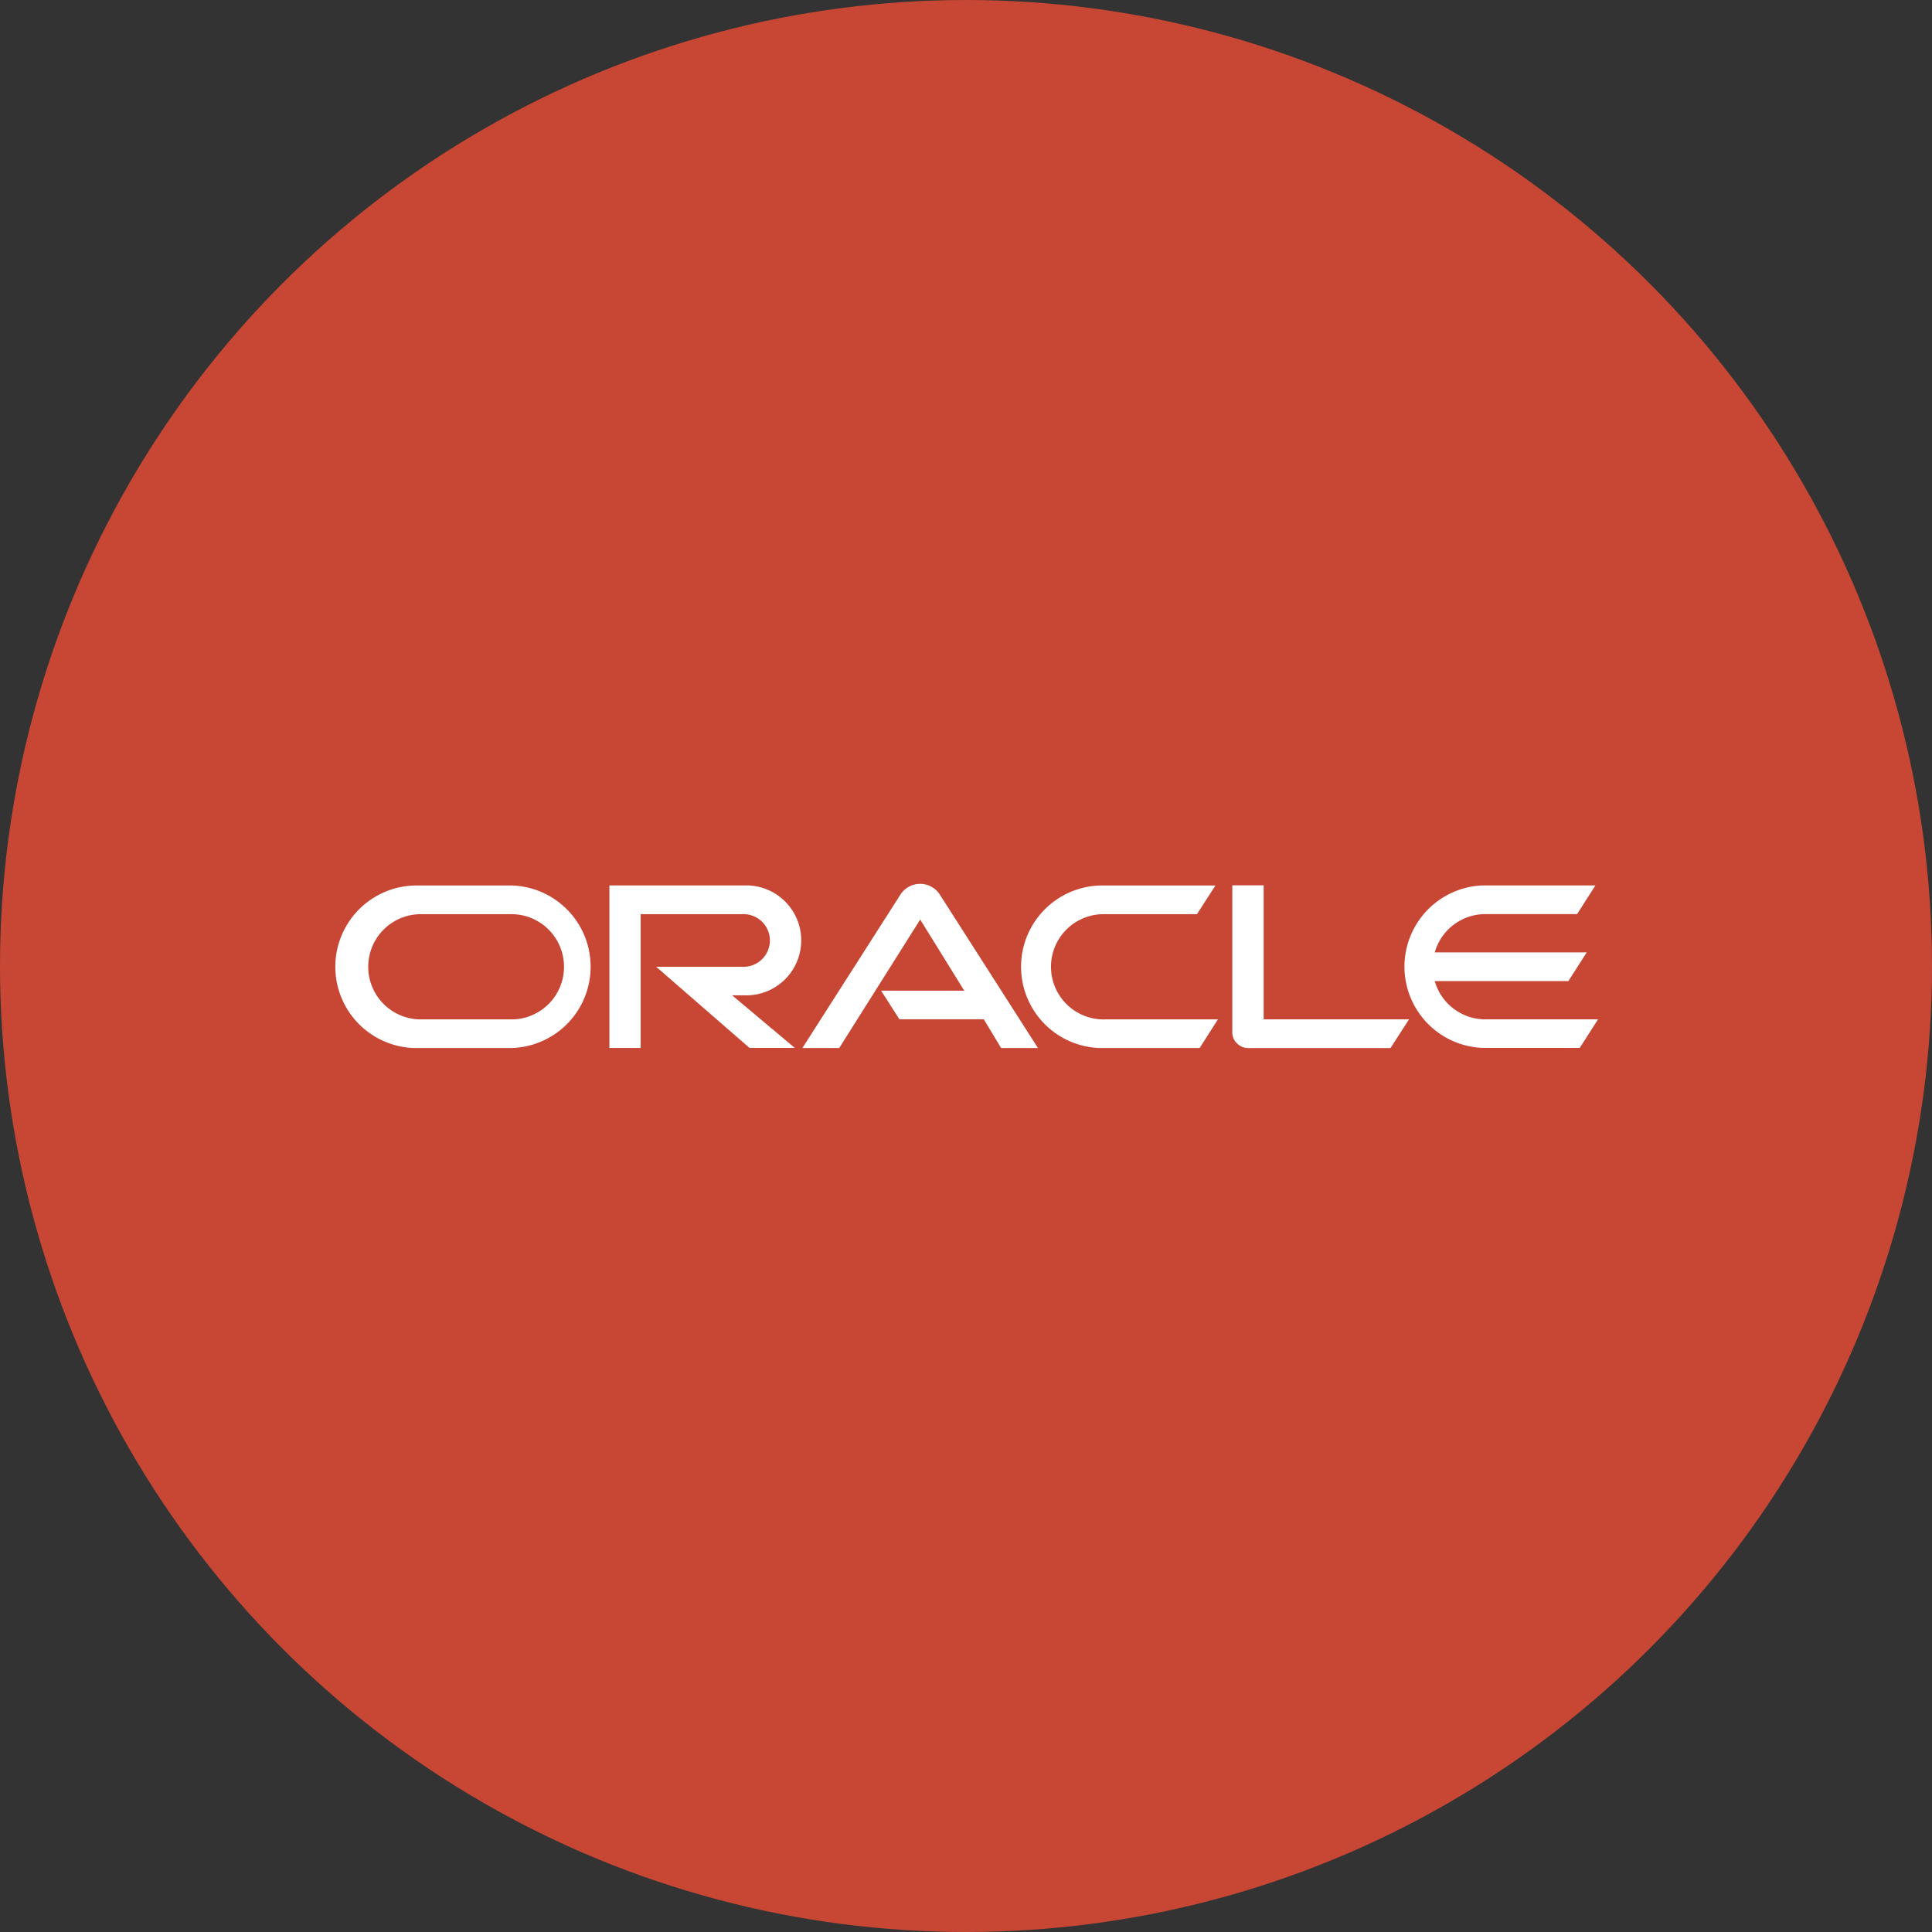 <svg xmlns="http://www.w3.org/2000/svg" viewBox="0 0 1024 1024"><rect x="0" y="0" width="1024" height="1024" fill="#333333" stroke="none"/><circle cx="512" cy="512" r="512" style="fill:#c74634"/><path d="M466.88 525.07h44.19l-23.34-37.69-42.91 68.08H425.3l52.19-81.68a12.44 12.44 0 0 1 20.3-.14l52.34 81.82h-19.52l-9.19-15.22h-44.71L467 525.07m202.76 15.16v-71h-16.62v77.94a8 8 0 0 0 2.46 5.8 8.38 8.38 0 0 0 6 2.52H737l9.83-15.22h-77.19m-274.12-12.71a29.14 29.14 0 1 0 0-58.28H323v86.17h16.56v-70.92h54.92a13.95 13.95 0 0 1 0 27.89H347.8l49.47 43h24l-33.23-27.89h7.45M221.2 555.46h50.07a43.09 43.09 0 0 0 0-86.14H221.2a43.09 43.09 0 0 0-2.2 86.14h2.24m48.94-15.16h-47.87a27.89 27.89 0 0 1 0-55.76h47.84a27.89 27.89 0 0 1 1.8 55.76h-1.8m314.57 15.16h51.12l9.68-15.16h-59.68a27.89 27.89 0 1 1-1.8-55.76h50.37l9.8-15.22h-59.5a43.09 43.09 0 0 0-2.24 86.14h2.24m202.59-15.17A27.89 27.89 0 0 1 760.45 520h70.81l9.74-15.2h-80.55a27.86 27.86 0 0 1 26.85-20.3h48.6l9.71-15.22h-59.44a43.09 43.09 0 0 0 0 86.14h51.12l9.71-15.16h-59.73" style="fill:#fff"/></svg>